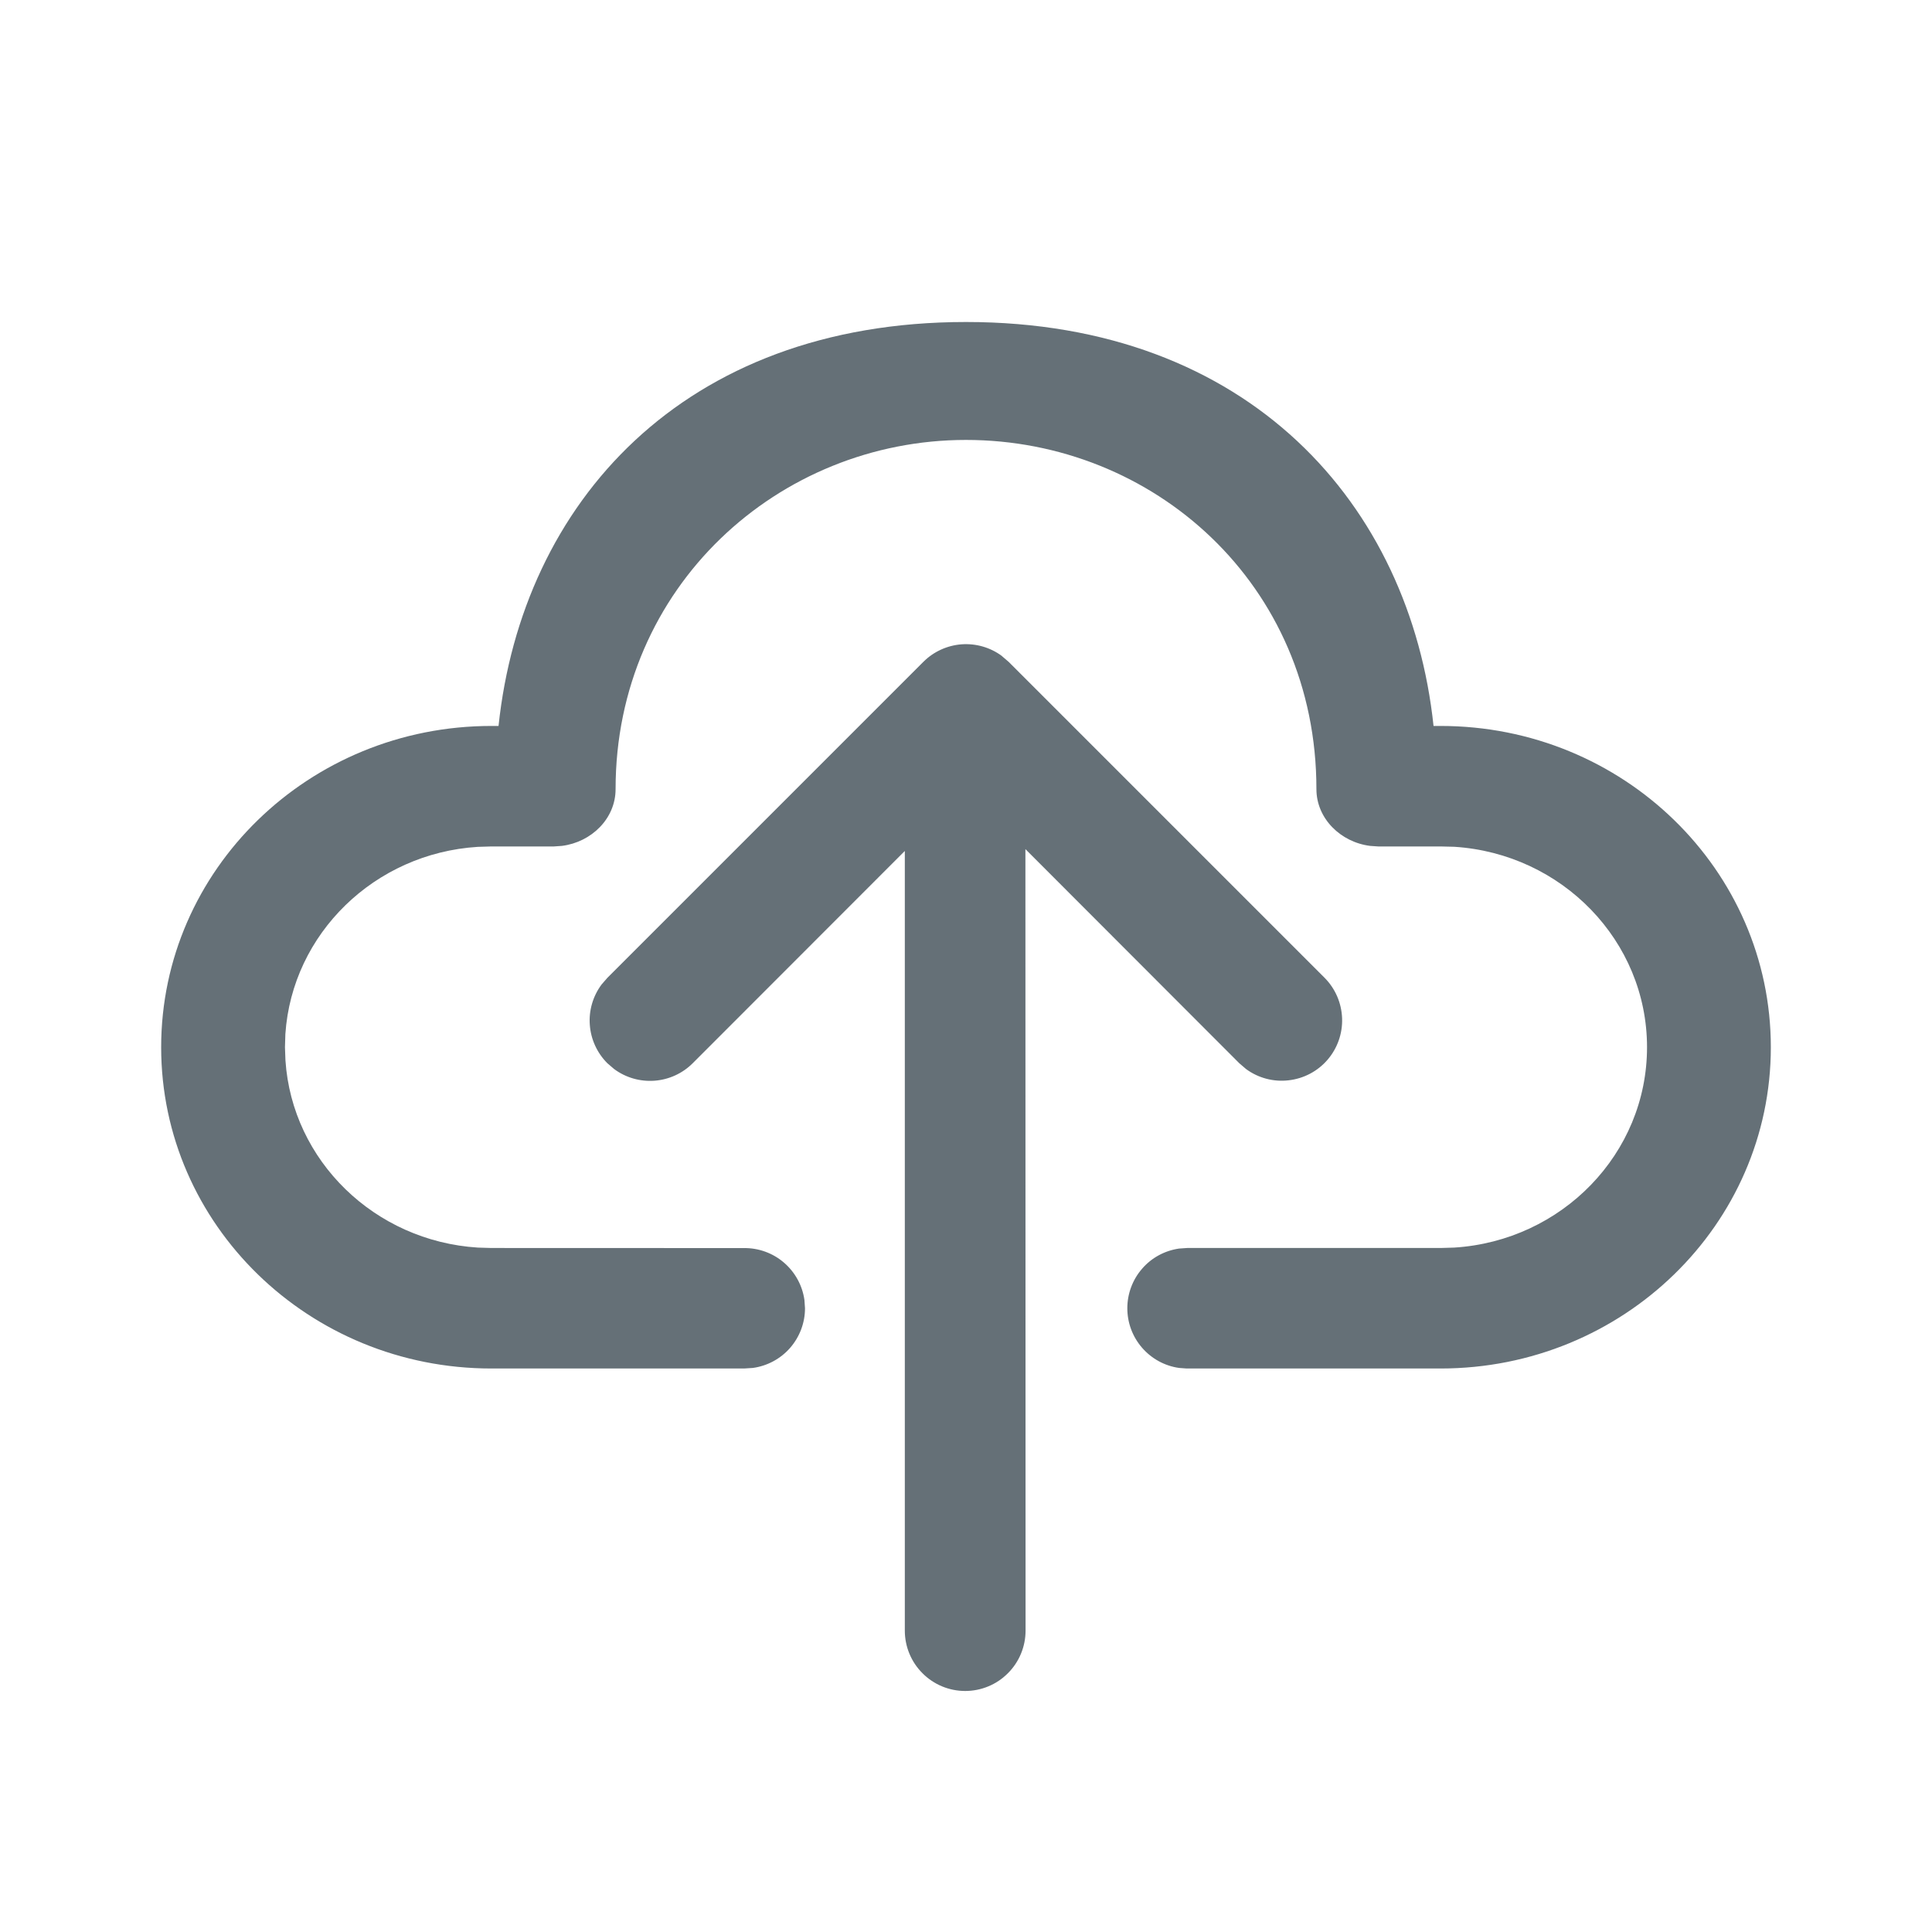 <svg width="24" height="24" viewBox="0 0 24 24" fill="none" xmlns="http://www.w3.org/2000/svg">
<path d="M12.446 8.15L12.53 8.222L16.455 12.147C16.588 12.281 16.665 12.46 16.672 12.649C16.679 12.838 16.614 13.022 16.491 13.165C16.368 13.308 16.195 13.399 16.007 13.42C15.82 13.442 15.631 13.392 15.479 13.28L15.395 13.208L12.738 10.548L12.74 20.256C12.74 20.455 12.661 20.646 12.52 20.786C12.38 20.927 12.189 21.006 11.99 21.006C11.791 21.006 11.6 20.927 11.46 20.786C11.319 20.646 11.24 20.455 11.24 20.256V10.571L8.605 13.208C8.478 13.335 8.309 13.412 8.13 13.425C7.951 13.438 7.773 13.387 7.629 13.28L7.545 13.208C7.418 13.081 7.34 12.912 7.327 12.733C7.313 12.554 7.365 12.376 7.472 12.231L7.545 12.147L11.47 8.222C11.597 8.095 11.765 8.018 11.944 8.004C12.123 7.991 12.302 8.042 12.446 8.149V8.15ZM12 4C15.52 4 17.517 6.273 17.808 9.018H17.896C20.162 9.018 21.998 10.805 21.998 13.009C21.998 15.213 20.162 17 17.896 17H14.741L14.647 16.993C14.468 16.968 14.305 16.878 14.187 16.742C14.069 16.606 14.004 16.432 14.004 16.252C14.004 16.071 14.069 15.897 14.187 15.761C14.305 15.624 14.468 15.536 14.647 15.51L14.748 15.503H17.896L18.065 15.498C19.402 15.414 20.46 14.332 20.46 13.009C20.46 11.687 19.402 10.604 18.065 10.519L17.896 10.515H17.121L17.02 10.508C16.654 10.462 16.353 10.168 16.353 9.803C16.353 7.255 14.326 5.465 12 5.465C9.674 5.465 7.647 7.287 7.647 9.803C7.647 10.169 7.347 10.462 6.98 10.508L6.88 10.515H6.104L5.935 10.52C4.654 10.6 3.629 11.598 3.545 12.845L3.54 13.009L3.546 13.173C3.629 14.42 4.654 15.417 5.936 15.498L6.104 15.503L9.242 15.504C9.424 15.502 9.601 15.566 9.739 15.685C9.877 15.804 9.968 15.969 9.993 16.15L10 16.252C10 16.433 9.934 16.607 9.815 16.744C9.696 16.88 9.532 16.968 9.353 16.993L9.243 17H6.103C3.838 17 2.002 15.213 2.002 13.009C2.002 10.805 3.838 9.018 6.104 9.018H6.193C6.485 6.255 8.48 4 12 4Z" fill="#657077"/>
</svg>
